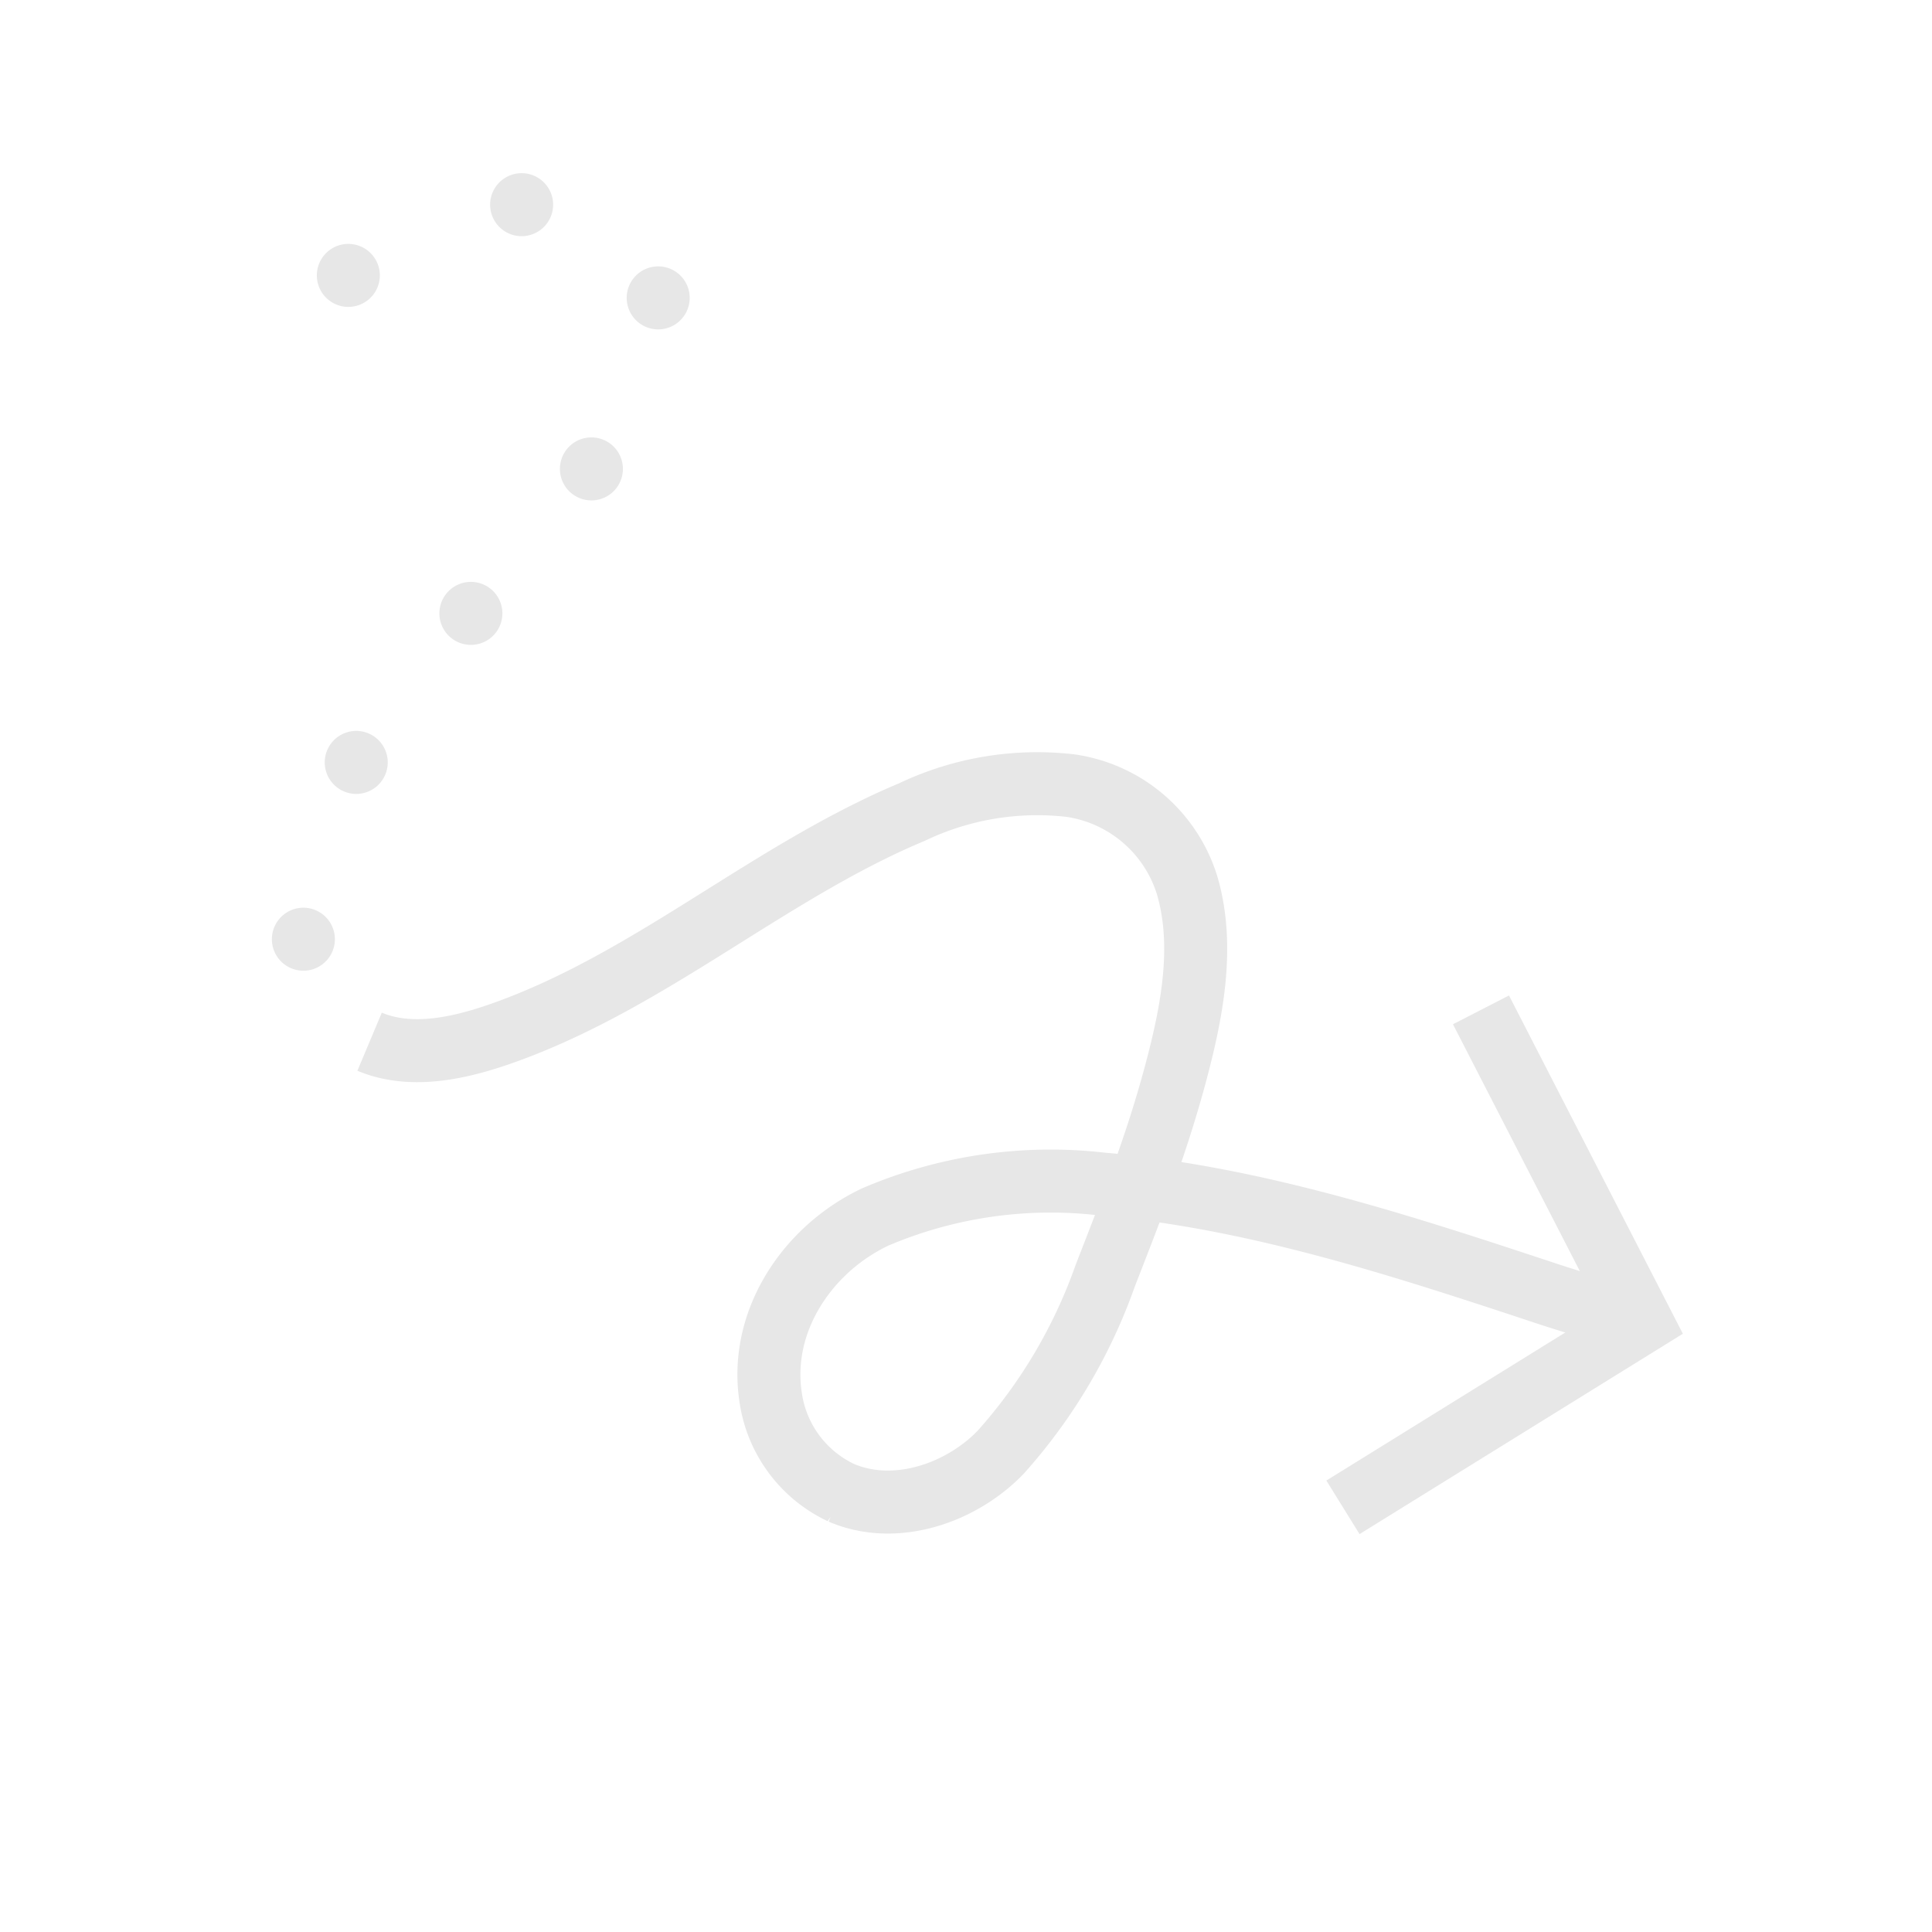 <svg id="Tracés" xmlns="http://www.w3.org/2000/svg" viewBox="0 0 92 92"><defs><style>.cls-1,.cls-2,.cls-3{fill:none;stroke:#e7e7e7;stroke-width:3px;}.cls-1{stroke-linecap:square;}.cls-3{stroke-linecap:round;stroke-dasharray:0 8.961;}</style></defs><g id="Calque_2" data-name="Calque 2"><path id="Tracé_2519" data-name="Tracé 2519" class="cls-1" d="M71.208,49.423l6.961,13.543L65.225,70.987"/><path id="Tracé_2451" data-name="Tracé 2451" class="cls-2" d="M17.6,49.605c2.236.94,4.9.151,7.047-.672C30.717,46.6,35.76,42.36,41.568,39.515c.606-.3,1.22-.578,1.842-.838a13.847,13.847,0,0,1,7.578-1.265,6.837,6.837,0,0,1,5.543,4.75c.848,2.891.222,6.057-.536,8.9q-.207.777-.438,1.548c-.826,2.774-1.888,5.467-2.936,8.162a25.119,25.119,0,0,1-4.97,8.383c-1.877,1.948-5.015,3.039-7.6,1.925A5.95,5.95,0,0,1,36.692,66.5c-.535-3.622,1.777-7.024,4.971-8.542A21.248,21.248,0,0,1,52.449,56.38c7.292.629,14.334,2.942,21.242,5.231.932.309,3.531,1.1,4.478,1.355"/><path id="Tracé_2451-2" data-name="Tracé 2451" class="cls-3" d="M16.587,13.114C20.45,10.877,28.394,6.832,30.9,12.58c2.38,5.471-4.5,11.631-7.463,15.382-3.512,4.454-10.66,11.5-8.727,18.024A5.2,5.2,0,0,0,17.6,49.605"/></g></svg>